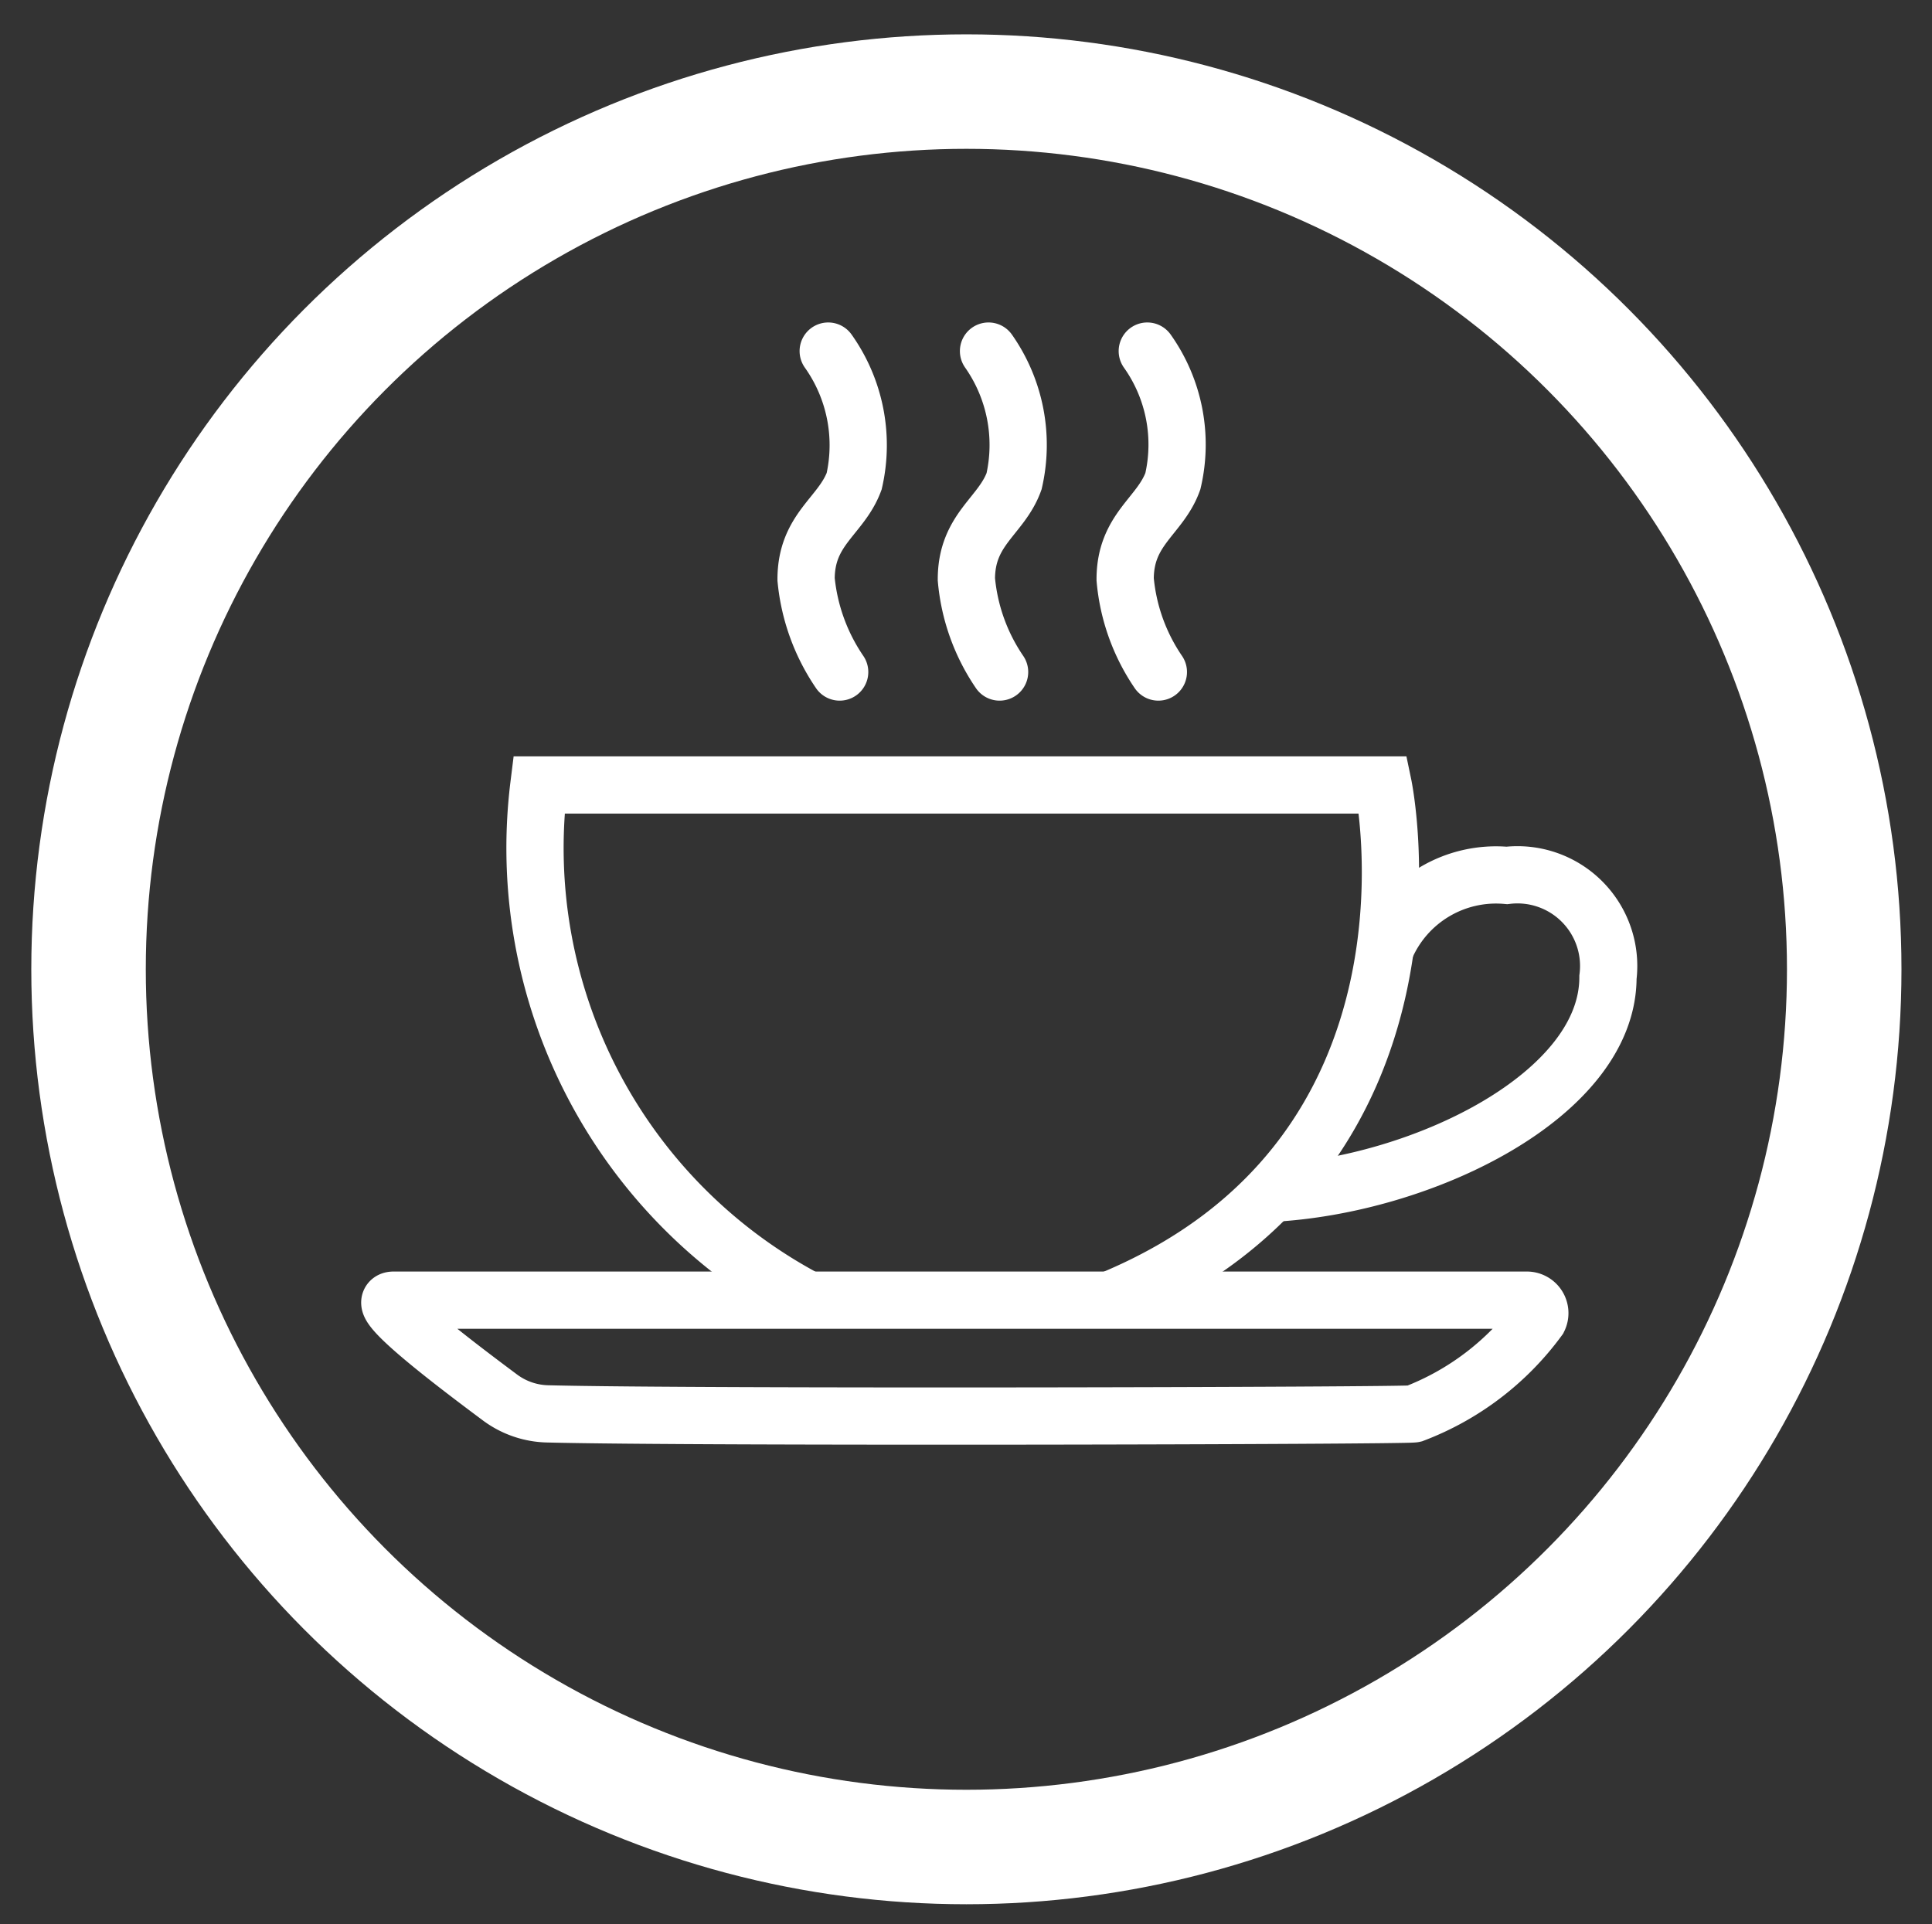 <svg id="Слой_3" data-name="Слой 3" xmlns="http://www.w3.org/2000/svg" viewBox="0 0 50.62 50.42"><rect x="0" y="0" width="50.62" height="50.42" fill="#333333" stroke="none"/><defs><style>.cls-1,.cls-2,.cls-3{fill:none;stroke:#fff;stroke-miterlimit:10;}.cls-1,.cls-2{stroke-width:1.5px;}.cls-2{stroke-linecap:round;}.cls-3{stroke-width:3px;}</style></defs><path class="cls-1" d="M29.08,34.07c9.19-3.79,7.16-13.5,7.16-13.5H14.12a13.39,13.39,0,0,0,7.05,13.5"/><path class="cls-1" d="M10.32,34.07H40a.34.34,0,0,1,.31.49,7.25,7.25,0,0,1-3.27,2.49c-.21.05-18.8.1-22.69,0a2.17,2.17,0,0,1-1.25-.43C12,35.8,9.69,34.06,10.32,34.07Z"/><path class="cls-1" d="M36.3,24.84a3.15,3.15,0,0,1,3.18-1.9,2.39,2.39,0,0,1,2.65,2.67c0,3.07-4.83,5.45-8.83,5.66"/><path class="cls-2" d="M22,17.61a5.19,5.19,0,0,1-.88-2.43c0-1.32.92-1.65,1.26-2.57a4.26,4.26,0,0,0-.68-3.41"/><path class="cls-2" d="M26.19,17.61a5.11,5.11,0,0,1-.87-2.43c0-1.32.92-1.65,1.25-2.57A4.28,4.28,0,0,0,25.9,9.2"/><path class="cls-2" d="M30.35,17.61a5.11,5.11,0,0,1-.87-2.43c0-1.32.92-1.65,1.25-2.57a4.23,4.23,0,0,0-.67-3.41"/><circle class="cls-3" cx="25.32" cy="25.4" r="23"/></svg>